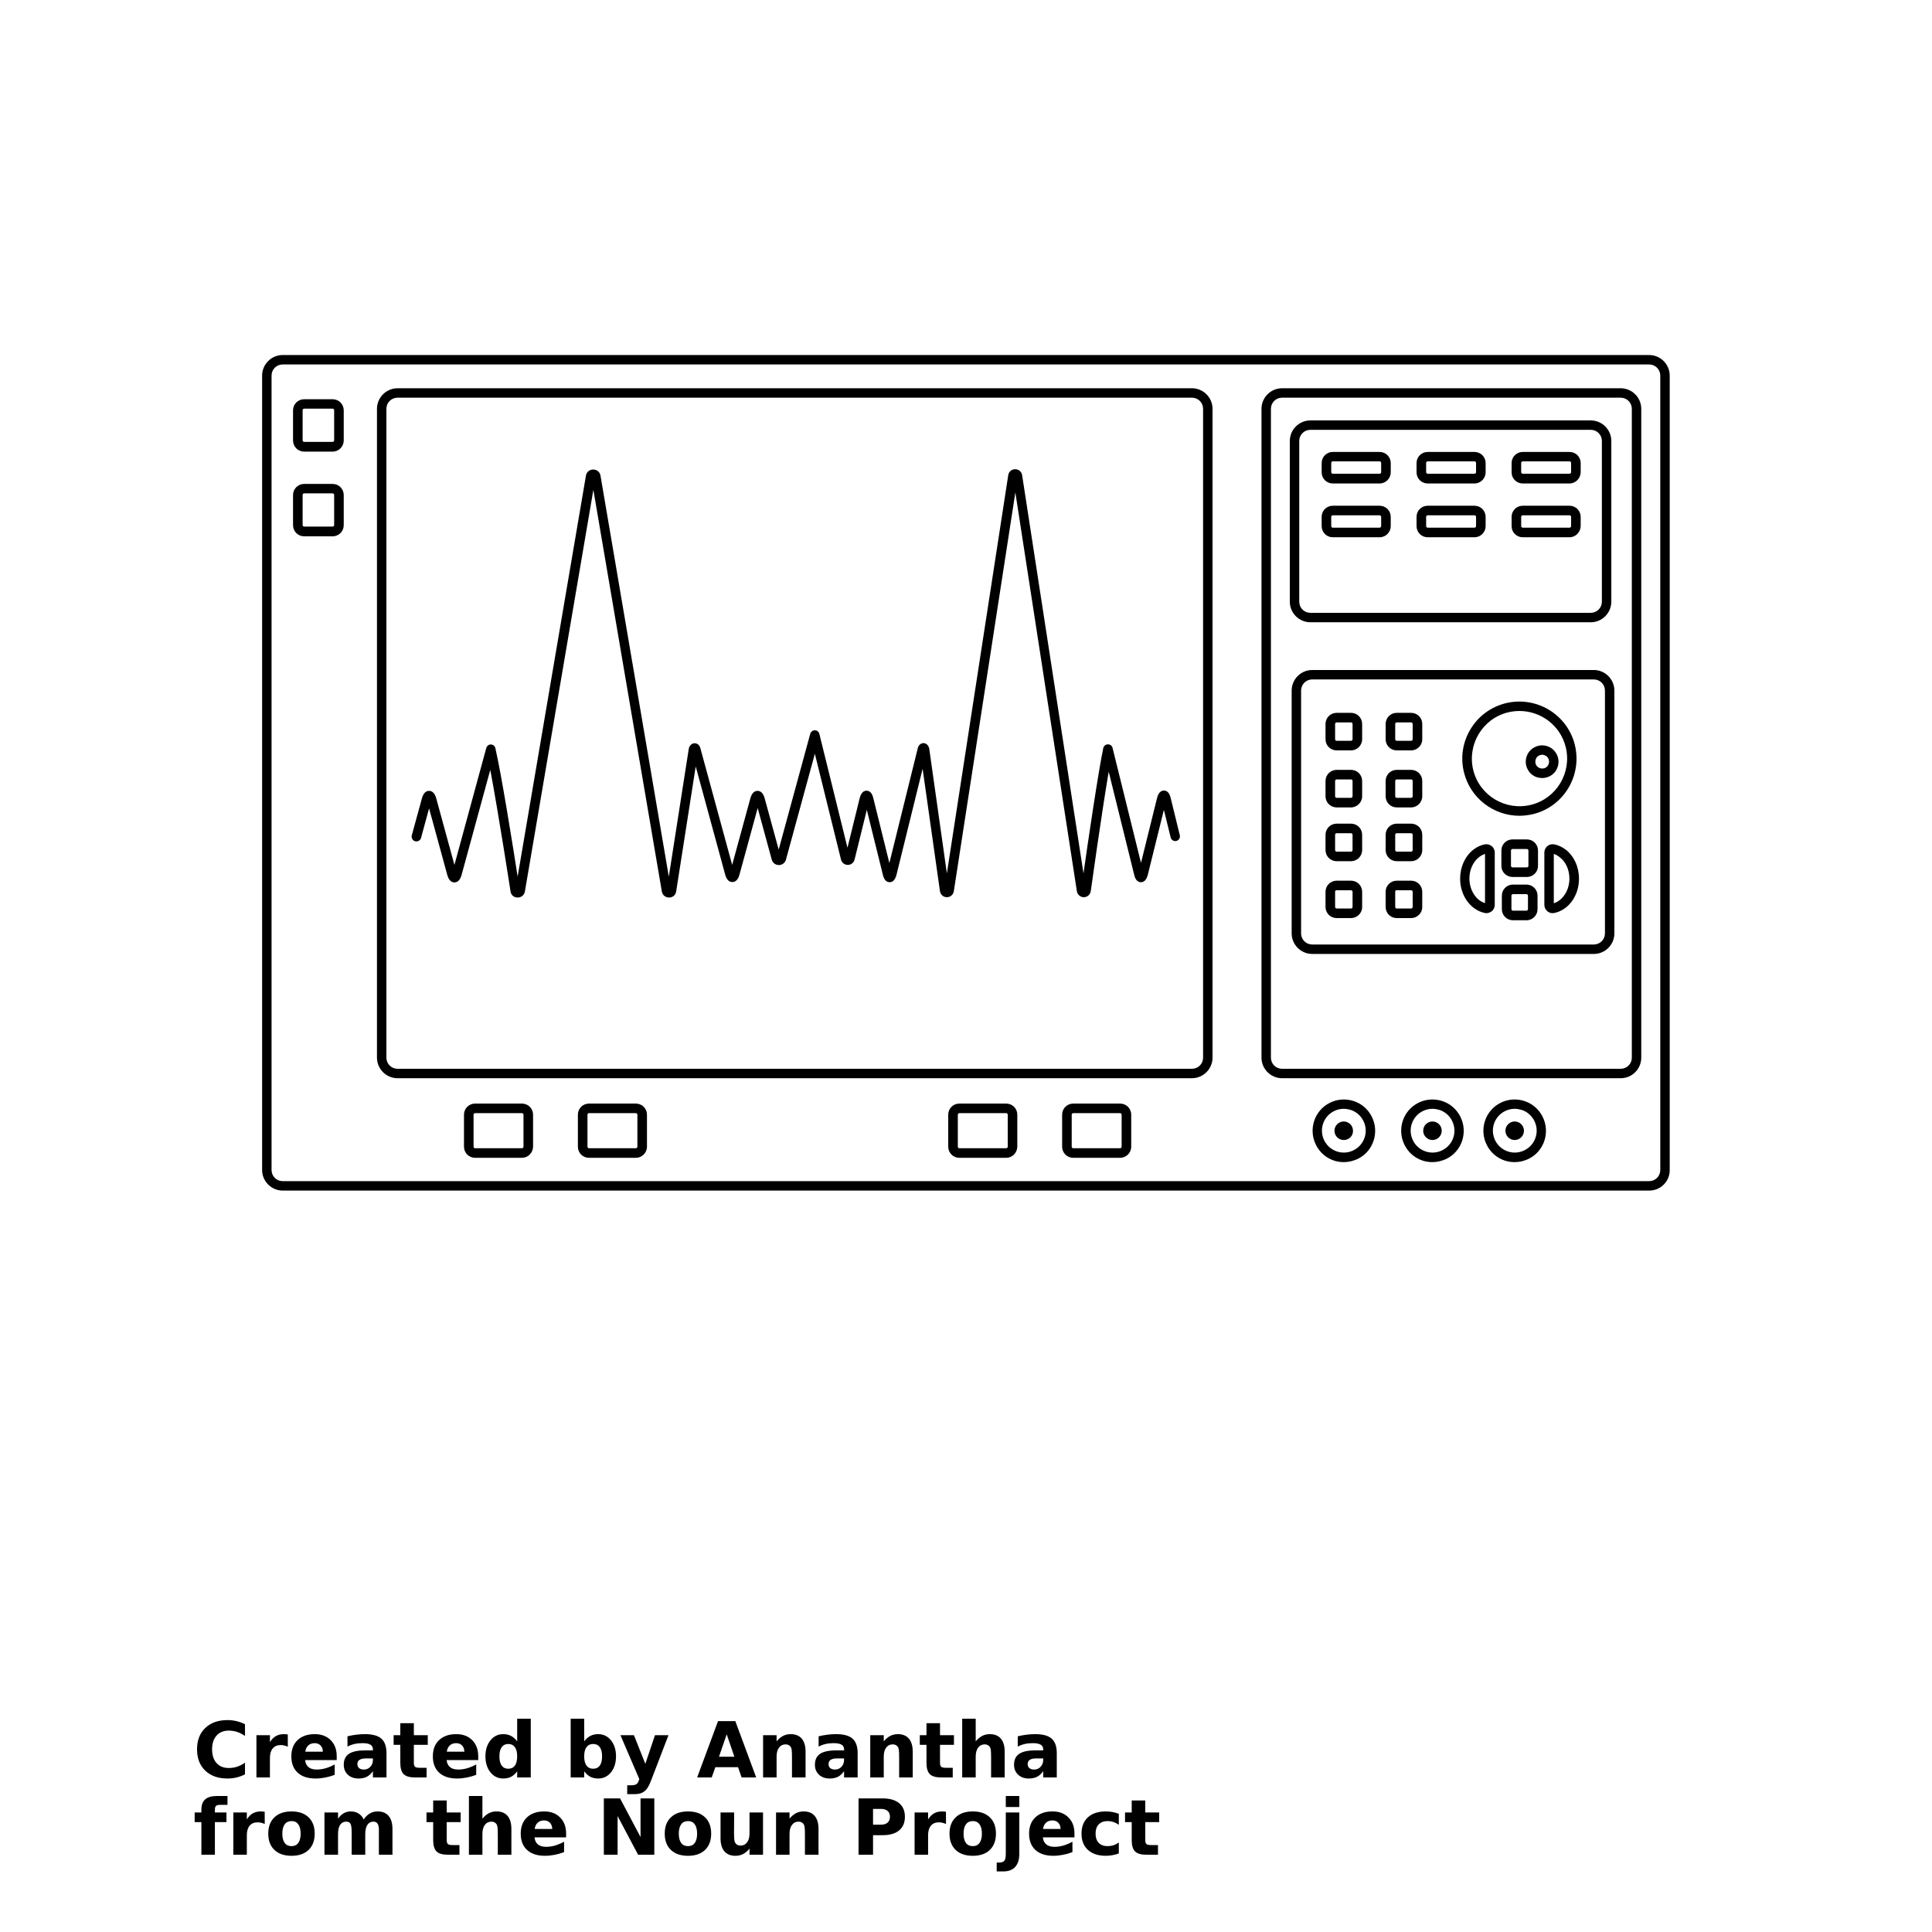 <?xml version="1.0" encoding="UTF-8"?>
<svg width="700pt" height="700pt" version="1.1" viewBox="0 0 700 700" xmlns="http://www.w3.org/2000/svg" xmlns:xlink="http://www.w3.org/1999/xlink">
 <defs>
  <symbol id="s" overflow="visible">
   <path d="m18.766-1.125c-0.969 0.5-1.98 0.875-3.031 1.125-1.043 0.258-2.137 0.391-3.281 0.391-3.398 0-6.09-0.945-8.078-2.844-1.992-1.906-2.984-4.484-2.984-7.734 0-3.258 0.992-5.836 2.984-7.734 1.988-1.906 4.68-2.859 8.078-2.859 1.145 0 2.238 0.133 3.281 0.391 1.051 0.25 2.062 0.625 3.031 1.125v4.219c-0.98-0.656-1.945-1.141-2.891-1.453-0.949-0.312-1.949-0.469-3-0.469-1.875 0-3.352 0.605-4.422 1.812-1.074 1.199-1.609 2.856-1.609 4.969 0 2.106 0.535 3.762 1.609 4.969 1.07 1.199 2.547 1.797 4.422 1.797 1.051 0 2.051-0.148 3-0.453 0.945-0.312 1.91-0.801 2.891-1.469z"/>
  </symbol>
  <symbol id="d" overflow="visible">
   <path d="m13.734-11.141c-0.438-0.195-0.871-0.344-1.297-0.438-0.418-0.102-0.84-0.156-1.266-0.156-1.262 0-2.231 0.406-2.906 1.219-0.68 0.805-1.016 1.953-1.016 3.453v7.062h-4.891v-15.312h4.891v2.516c0.625-1 1.344-1.727 2.156-2.188 0.82-0.469 1.801-0.703 2.938-0.703 0.164 0 0.344 0.012 0.531 0.031 0.195 0.012 0.477 0.039 0.844 0.078z"/>
  </symbol>
  <symbol id="b" overflow="visible">
   <path d="m17.641-7.703v1.406h-11.453c0.125 1.148 0.539 2.008 1.25 2.578 0.707 0.574 1.703 0.859 2.984 0.859 1.031 0 2.082-0.148 3.156-0.453 1.082-0.312 2.191-0.773 3.328-1.391v3.766c-1.156 0.438-2.312 0.766-3.469 0.984-1.156 0.227-2.312 0.344-3.469 0.344-2.773 0-4.93-0.703-6.469-2.109-1.531-1.406-2.297-3.379-2.297-5.922 0-2.5 0.754-4.461 2.266-5.891 1.508-1.438 3.582-2.156 6.219-2.156 2.406 0 4.332 0.73 5.781 2.188 1.445 1.449 2.172 3.383 2.172 5.797zm-5.031-1.625c0-0.926-0.273-1.672-0.812-2.234-0.543-0.57-1.25-0.859-2.125-0.859-0.949 0-1.719 0.266-2.312 0.797s-0.965 1.297-1.109 2.297z"/>
  </symbol>
  <symbol id="c" overflow="visible">
   <path d="m9.219-6.891c-1.023 0-1.793 0.172-2.312 0.516-0.512 0.344-0.766 0.855-0.766 1.531 0 0.625 0.207 1.117 0.625 1.469 0.414 0.344 0.988 0.516 1.719 0.516 0.926 0 1.703-0.328 2.328-0.984 0.633-0.664 0.953-1.492 0.953-2.484v-0.562zm7.469-1.844v8.734h-4.922v-2.266c-0.656 0.93-1.398 1.605-2.219 2.031-0.824 0.414-1.824 0.625-3 0.625-1.586 0-2.871-0.457-3.859-1.375-0.992-0.926-1.484-2.129-1.484-3.609 0-1.789 0.613-3.102 1.844-3.938 1.238-0.844 3.18-1.266 5.828-1.266h2.891v-0.391c0-0.77-0.309-1.332-0.922-1.688-0.617-0.363-1.57-0.547-2.859-0.547-1.055 0-2.031 0.105-2.938 0.312-0.898 0.211-1.73 0.523-2.5 0.938v-3.734c1.039-0.25 2.086-0.441 3.141-0.578 1.062-0.133 2.125-0.203 3.188-0.203 2.758 0 4.75 0.547 5.969 1.641 1.227 1.086 1.844 2.856 1.844 5.312z"/>
  </symbol>
  <symbol id="a" overflow="visible">
   <path d="m7.703-19.656v4.344h5.047v3.5h-5.047v6.5c0 0.711 0.141 1.188 0.422 1.438s0.836 0.375 1.672 0.375h2.516v3.5h-4.188c-1.938 0-3.312-0.398-4.125-1.203-0.805-0.812-1.203-2.18-1.203-4.109v-6.5h-2.422v-3.5h2.422v-4.344z"/>
  </symbol>
  <symbol id="k" overflow="visible">
   <path d="m12.766-13.078v-8.203h4.922v21.281h-4.922v-2.219c-0.668 0.906-1.406 1.57-2.219 1.984s-1.758 0.625-2.828 0.625c-1.887 0-3.434-0.75-4.641-2.25-1.211-1.5-1.812-3.426-1.812-5.781 0-2.363 0.602-4.297 1.812-5.797 1.207-1.5 2.754-2.25 4.641-2.25 1.062 0 2 0.215 2.812 0.641 0.82 0.43 1.566 1.086 2.234 1.969zm-3.219 9.922c1.039 0 1.836-0.379 2.391-1.141 0.551-0.77 0.828-1.883 0.828-3.344 0-1.457-0.277-2.566-0.828-3.328-0.555-0.77-1.352-1.156-2.391-1.156-1.043 0-1.84 0.387-2.391 1.156-0.555 0.762-0.828 1.871-0.828 3.328 0 1.461 0.273 2.574 0.828 3.344 0.551 0.762 1.348 1.141 2.391 1.141z"/>
  </symbol>
  <symbol id="j" overflow="visible">
   <path d="m10.5-3.156c1.051 0 1.852-0.379 2.406-1.141 0.551-0.77 0.828-1.883 0.828-3.344 0-1.457-0.277-2.566-0.828-3.328-0.555-0.77-1.355-1.156-2.406-1.156-1.055 0-1.859 0.387-2.422 1.156-0.555 0.773-0.828 1.883-0.828 3.328 0 1.449 0.273 2.559 0.828 3.328 0.562 0.773 1.367 1.156 2.422 1.156zm-3.25-9.922c0.676-0.883 1.422-1.539 2.234-1.969 0.82-0.426 1.766-0.641 2.828-0.641 1.895 0 3.445 0.75 4.656 2.25 1.207 1.5 1.812 3.434 1.812 5.797 0 2.356-0.605 4.281-1.812 5.781-1.211 1.5-2.762 2.25-4.656 2.25-1.062 0-2.008-0.211-2.828-0.625-0.812-0.426-1.559-1.086-2.234-1.984v2.219h-4.891v-21.281h4.891z"/>
  </symbol>
  <symbol id="i" overflow="visible">
   <path d="m0.344-15.312h4.891l4.125 10.391 3.5-10.391h4.891l-6.438 16.766c-0.648 1.695-1.402 2.883-2.266 3.562-0.867 0.688-2 1.031-3.406 1.031h-2.844v-3.219h1.531c0.832 0 1.438-0.137 1.812-0.406 0.383-0.262 0.68-0.73 0.891-1.406l0.141-0.422z"/>
  </symbol>
  <symbol id="h" overflow="visible">
   <path d="m14.953-3.719h-8.219l-1.312 3.719h-5.281l7.562-20.406h6.266l7.562 20.406h-5.281zm-6.906-3.781h5.578l-2.781-8.125z"/>
  </symbol>
  <symbol id="f" overflow="visible">
   <path d="m17.75-9.328v9.328h-4.922v-7.141c0-1.32-0.031-2.234-0.094-2.734s-0.168-0.867-0.312-1.109c-0.188-0.312-0.449-0.555-0.781-0.734-0.324-0.176-0.695-0.266-1.109-0.266-1.023 0-1.824 0.398-2.406 1.188-0.586 0.781-0.875 1.871-0.875 3.266v7.531h-4.891v-15.312h4.891v2.234c0.738-0.883 1.52-1.539 2.344-1.969 0.832-0.426 1.75-0.641 2.75-0.641 1.77 0 3.113 0.547 4.031 1.641 0.914 1.086 1.375 2.656 1.375 4.719z"/>
  </symbol>
  <symbol id="g" overflow="visible">
   <path d="m17.75-9.328v9.328h-4.922v-7.109c0-1.344-0.031-2.266-0.094-2.766s-0.168-0.867-0.312-1.109c-0.188-0.312-0.449-0.555-0.781-0.734-0.324-0.176-0.695-0.266-1.109-0.266-1.023 0-1.824 0.398-2.406 1.188-0.586 0.781-0.875 1.871-0.875 3.266v7.531h-4.891v-21.281h4.891v8.203c0.738-0.883 1.52-1.539 2.344-1.969 0.832-0.426 1.75-0.641 2.75-0.641 1.77 0 3.113 0.547 4.031 1.641 0.914 1.086 1.375 2.656 1.375 4.719z"/>
  </symbol>
  <symbol id="r" overflow="visible">
   <path d="m12.422-21.281v3.219h-2.703c-0.688 0-1.172 0.125-1.453 0.375-0.273 0.25-0.406 0.688-0.406 1.312v1.062h4.188v3.5h-4.188v11.812h-4.891v-11.812h-2.438v-3.5h2.438v-1.062c0-1.664 0.461-2.898 1.391-3.703 0.926-0.801 2.367-1.203 4.328-1.203z"/>
  </symbol>
  <symbol id="e" overflow="visible">
   <path d="m9.641-12.188c-1.086 0-1.914 0.391-2.484 1.172-0.574 0.781-0.859 1.906-0.859 3.375s0.285 2.594 0.859 3.375c0.57 0.773 1.398 1.156 2.484 1.156 1.062 0 1.875-0.383 2.438-1.156 0.57-0.781 0.859-1.906 0.859-3.375s-0.289-2.594-0.859-3.375c-0.562-0.781-1.375-1.172-2.438-1.172zm0-3.5c2.633 0 4.691 0.715 6.172 2.141 1.477 1.418 2.219 3.387 2.219 5.906 0 2.512-0.742 4.481-2.219 5.906-1.48 1.418-3.539 2.125-6.172 2.125-2.648 0-4.715-0.707-6.203-2.125-1.492-1.426-2.234-3.394-2.234-5.906 0-2.519 0.742-4.488 2.234-5.906 1.488-1.426 3.555-2.141 6.203-2.141z"/>
  </symbol>
  <symbol id="q" overflow="visible">
   <path d="m16.547-12.766c0.613-0.945 1.348-1.672 2.203-2.172 0.852-0.5 1.789-0.75 2.812-0.75 1.758 0 3.098 0.547 4.016 1.641 0.926 1.086 1.391 2.656 1.391 4.719v9.328h-4.922v-7.984-0.359c0.008-0.133 0.016-0.32 0.016-0.562 0-1.082-0.164-1.863-0.484-2.344-0.312-0.488-0.824-0.734-1.531-0.734-0.93 0-1.648 0.387-2.156 1.156-0.512 0.762-0.773 1.867-0.781 3.312v7.516h-4.922v-7.984c0-1.695-0.148-2.785-0.438-3.266-0.293-0.488-0.812-0.734-1.562-0.734-0.938 0-1.664 0.387-2.172 1.156-0.512 0.762-0.766 1.859-0.766 3.297v7.531h-4.922v-15.312h4.922v2.234c0.602-0.863 1.289-1.516 2.062-1.953 0.781-0.438 1.641-0.656 2.578-0.656 1.062 0 2 0.258 2.812 0.766 0.812 0.512 1.426 1.23 1.844 2.156z"/>
  </symbol>
  <symbol id="p" overflow="visible">
   <path d="m2.578-20.406h5.875l7.422 14v-14h4.984v20.406h-5.875l-7.422-14v14h-4.984z"/>
  </symbol>
  <symbol id="o" overflow="visible">
   <path d="m2.188-5.969v-9.344h4.922v1.531c0 0.836-0.008 1.875-0.016 3.125-0.012 1.25-0.016 2.086-0.016 2.5 0 1.242 0.031 2.133 0.094 2.672 0.07 0.543 0.18 0.934 0.328 1.172 0.207 0.324 0.473 0.574 0.797 0.75 0.32 0.168 0.691 0.25 1.109 0.25 1.02 0 1.82-0.391 2.406-1.172 0.582-0.781 0.875-1.867 0.875-3.266v-7.562h4.891v15.312h-4.891v-2.219c-0.742 0.898-1.523 1.559-2.344 1.984-0.824 0.414-1.734 0.625-2.734 0.625-1.762 0-3.106-0.539-4.031-1.625-0.93-1.082-1.391-2.66-1.391-4.734z"/>
  </symbol>
  <symbol id="n" overflow="visible">
   <path d="m2.578-20.406h8.734c2.594 0 4.582 0.578 5.969 1.734 1.395 1.148 2.094 2.789 2.094 4.922 0 2.137-0.699 3.781-2.094 4.938-1.387 1.156-3.375 1.734-5.969 1.734h-3.484v7.078h-5.25zm5.25 3.812v5.703h2.922c1.02 0 1.805-0.25 2.359-0.75 0.562-0.5 0.844-1.203 0.844-2.109 0-0.914-0.281-1.617-0.844-2.109-0.555-0.488-1.34-0.734-2.359-0.734z"/>
  </symbol>
  <symbol id="m" overflow="visible">
   <path d="m2.359-15.312h4.891v15.031c0 2.051-0.496 3.617-1.484 4.703-0.98 1.082-2.406 1.625-4.281 1.625h-2.422v-3.219h0.859c0.926 0 1.562-0.211 1.906-0.625 0.352-0.418 0.531-1.246 0.531-2.484zm0-5.969h4.891v4h-4.891z"/>
  </symbol>
  <symbol id="l" overflow="visible">
   <path d="m14.719-14.828v3.984c-0.656-0.457-1.324-0.797-2-1.016-0.668-0.219-1.359-0.328-2.078-0.328-1.367 0-2.434 0.402-3.203 1.203-0.762 0.793-1.141 1.906-1.141 3.344 0 1.43 0.379 2.543 1.141 3.344 0.77 0.793 1.836 1.188 3.203 1.188 0.758 0 1.484-0.109 2.172-0.328 0.688-0.227 1.32-0.566 1.906-1.016v4c-0.762 0.281-1.539 0.488-2.328 0.625-0.781 0.145-1.574 0.219-2.375 0.219-2.762 0-4.922-0.707-6.484-2.125-1.555-1.414-2.328-3.383-2.328-5.906 0-2.531 0.773-4.504 2.328-5.922 1.562-1.414 3.723-2.125 6.484-2.125 0.801 0 1.594 0.074 2.375 0.219 0.781 0.137 1.555 0.352 2.328 0.641z"/>
  </symbol>
 </defs>
 <g>
  <path d="m120.51 163.63h-10.305c-2.238 0-4.031-1.793-4.031-4.031v-10.922c0-2.238 1.793-4.031 4.031-4.031h10.305c2.238 0 4.031 1.793 4.031 4.031v10.922c0 2.184-1.789 4.031-4.031 4.031zm-10.305-15.57c-0.336 0-0.559 0.281-0.559 0.559v10.922c0 0.336 0.281 0.559 0.559 0.559h10.305c0.336 0 0.559-0.281 0.559-0.559v-10.922c0-0.336-0.281-0.559-0.559-0.559z"/>
  <path d="m431.87 390.66h-287.84c-4.09 0-7.449-3.359-7.449-7.449l0.004-235.09c0-4.09 3.359-7.449 7.449-7.449h287.84c4.09 0 7.449 3.359 7.449 7.449v235.09c-0.004 4.086-3.363 7.445-7.453 7.445zm-287.84-246.57c-2.238 0-4.031 1.793-4.031 4.031v235.09c0 2.238 1.793 4.031 4.031 4.031h287.84c2.238 0 4.031-1.793 4.031-4.031v-235.09c0-2.238-1.793-4.031-4.031-4.031z"/>
  <path d="m597.57 431.37h-495.15c-4.09 0-7.449-3.359-7.449-7.449v-287.84c0-4.09 3.359-7.449 7.449-7.449h495.1c4.09 0 7.449 3.359 7.449 7.449v287.84c0.051 4.09-3.309 7.449-7.398 7.449zm-495.15-299.32c-2.238 0-4.031 1.793-4.031 4.031v287.84c0 2.238 1.793 4.031 4.031 4.031h495.1c2.238 0 4.031-1.793 4.031-4.031l-0.004-287.84c0-2.238-1.793-4.031-4.031-4.031z"/>
  <path d="m242.43 325.19c-1.344 0-2.406-0.895-2.633-2.184l-24.809-145.54-24.809 145.54c-0.223 1.289-1.289 2.184-2.633 2.184s-2.406-0.895-2.574-2.238c-0.055-0.336-4.367-28.336-7.336-44.016l-10.414 38.137c-0.617 2.184-1.734 2.633-2.574 2.633-0.84 0-1.961-0.449-2.574-2.633l-6.609-24.191-2.91 10.695c-0.223 0.895-1.176 1.457-2.129 1.23-0.895-0.223-1.457-1.176-1.23-2.129l3.695-13.496c0.617-2.184 1.734-2.633 2.574-2.633 0.84 0 1.961 0.449 2.574 2.633l6.609 24.191 11.535-42.336c0.223-0.785 0.895-1.344 1.68-1.289 0.785 0 1.457 0.559 1.625 1.344 2.184 9.465 6.383 35.617 8.062 46.535l24.754-145.32c0.223-1.289 1.289-2.184 2.633-2.184s2.406 0.895 2.633 2.184l24.754 145.32 7.223-46.258c0.223-1.344 1.176-2.016 2.016-2.07 0.84-0.055 1.848 0.449 2.184 1.734l11.535 42.336 6.609-24.191c0.617-2.184 1.734-2.633 2.574-2.633 0.84 0 1.961 0.449 2.574 2.633l5.098 18.648 11.426-41.945c0.223-0.727 0.895-1.289 1.68-1.289 0.785 0 1.457 0.559 1.625 1.289l10.191 41.273 4.426-17.977c0.559-2.184 1.625-2.688 2.465-2.688 0.84 0 1.961 0.449 2.465 2.688l5.824 23.52 10.305-41.664c0.336-1.289 1.289-1.793 2.129-1.793 0.84 0.055 1.793 0.727 2.016 2.07l6.383 45.137 22.23-144.26c0.168-1.289 1.23-2.184 2.519-2.184 1.289 0 2.352 0.953 2.519 2.184l22.23 144.26c1.625-11.48 5.266-36.23 7.168-45.414 0.168-0.785 0.84-1.344 1.68-1.344 0.785 0 1.512 0.504 1.68 1.289l10.305 41.664 5.824-23.52c0.559-2.184 1.625-2.688 2.465-2.688s1.961 0.449 2.465 2.688l3.305 13.496c0.223 0.895-0.336 1.848-1.23 2.07-0.895 0.223-1.848-0.336-2.07-1.23l-2.465-10.023-5.824 23.52c-0.559 2.184-1.625 2.688-2.465 2.688s-1.961-0.449-2.465-2.688l-9.238-37.352c-2.688 15.793-6.441 42.895-6.496 43.23-0.168 1.289-1.23 2.238-2.519 2.238-1.289 0-2.352-0.953-2.519-2.184l-22.289-144.48-22.289 144.48c-0.223 1.289-1.23 2.184-2.519 2.184-1.289 0-2.352-0.953-2.519-2.238l-6.273-44.297-9.465 38.414c-0.559 2.184-1.625 2.688-2.465 2.688s-1.961-0.449-2.465-2.688l-5.824-23.52-4.426 17.977c-0.281 1.176-1.289 1.961-2.465 1.961-1.176 0-2.184-0.785-2.465-1.961l-9.465-38.305-10.473 38.359c-0.336 1.176-1.344 1.961-2.574 1.961s-2.238-0.785-2.574-1.961l-5.098-18.703-6.609 24.191c-0.617 2.184-1.734 2.633-2.574 2.633-0.84 0-1.961-0.449-2.574-2.633l-10.695-39.258-7.055 45.137c-0.176 1.465-1.238 2.359-2.582 2.359z"/>
  <path d="m576.35 225.46h-101.58c-4.09 0-7.449-3.359-7.449-7.449v-58.238c0-4.09 3.359-7.449 7.449-7.449h101.59c4.09 0 7.449 3.359 7.449 7.449v58.238c-0.004 4.09-3.363 7.449-7.453 7.449zm-101.58-69.723c-2.238 0-4.031 1.793-4.031 4.031v58.238c0 2.238 1.793 4.031 4.031 4.031h101.59c2.238 0 4.031-1.793 4.031-4.031v-58.238c0-2.238-1.793-4.031-4.031-4.031z"/>
  <path d="m550.54 295.57c-9.297 0-17.754-6.273-20.105-15.68-1.344-5.375-0.504-10.922 2.352-15.68 2.856-4.762 7.391-8.062 12.711-9.406 11.09-2.742 22.344 3.977 25.09 15.062 2.742 11.09-3.977 22.344-15.062 25.09-1.68 0.391-3.359 0.613-4.984 0.613zm0-37.965c-1.398 0-2.801 0.168-4.199 0.504-9.238 2.297-14.84 11.703-12.543 20.945 2.297 9.238 11.703 14.84 20.945 12.543 9.238-2.297 14.84-11.703 12.543-20.945-1.961-7.84-9.016-13.047-16.746-13.047z"/>
  <path d="m558.77 281.9c-0.617 0-1.289-0.113-1.902-0.281-1.512-0.504-2.742-1.566-3.414-2.969-0.727-1.398-0.84-3.023-0.336-4.535 0.504-1.512 1.566-2.742 2.969-3.414 1.398-0.727 3.023-0.84 4.535-0.336 1.512 0.504 2.742 1.566 3.414 2.969 0.727 1.398 0.84 3.023 0.336 4.535-0.504 1.512-1.566 2.742-2.969 3.414-0.844 0.395-1.738 0.617-2.633 0.617zm0-8.453c-0.391 0-0.785 0.113-1.121 0.281-0.617 0.281-1.062 0.84-1.23 1.457-0.223 0.617-0.168 1.344 0.113 1.902 0.281 0.617 0.84 1.062 1.457 1.23 0.617 0.223 1.289 0.168 1.902-0.113 0.617-0.281 1.062-0.84 1.23-1.457 0.223-0.617 0.168-1.289-0.113-1.902-0.281-0.617-0.84-1.062-1.457-1.23-0.277-0.113-0.559-0.168-0.781-0.168z"/>
  <path d="m587.21 390.66h-122.7c-4.09 0-7.449-3.359-7.449-7.449v-235.09c0-4.09 3.359-7.449 7.449-7.449h122.7c4.09 0 7.449 3.359 7.449 7.449v235.09c0 4.086-3.305 7.445-7.449 7.445zm-122.7-246.57c-2.238 0-4.031 1.793-4.031 4.031v235.09c0 2.238 1.793 4.031 4.031 4.031h122.7c2.238 0 4.031-1.793 4.031-4.031v-235.09c0-2.238-1.793-4.031-4.031-4.031z"/>
  <path d="m120.51 194.32h-10.305c-2.238 0-4.031-1.793-4.031-4.031v-10.922c0-2.238 1.793-4.031 4.031-4.031h10.305c2.238 0 4.031 1.793 4.031 4.031v10.922c0 2.238-1.789 4.031-4.031 4.031zm-10.305-15.566c-0.336 0-0.559 0.281-0.559 0.559v10.922c0 0.336 0.281 0.559 0.559 0.559h10.305c0.336 0 0.559-0.281 0.559-0.559v-10.922c0-0.336-0.281-0.559-0.559-0.559z"/>
  <path d="m577.47 345.63h-102.03c-4.09 0-7.449-3.359-7.449-7.449v-87.977c0-4.09 3.359-7.449 7.449-7.449h102.03c4.09 0 7.449 3.359 7.449 7.449v87.977c0 4.09-3.305 7.449-7.449 7.449zm-102.03-99.457c-2.238 0-4.031 1.793-4.031 4.031v87.977c0 2.238 1.793 4.031 4.031 4.031h102.03c2.238 0 4.031-1.793 4.031-4.031v-87.977c0-2.238-1.793-4.031-4.031-4.031z"/>
  <path d="m499.86 175.17h-16.969c-2.238 0-4.031-1.793-4.031-4.031v-3.359c0-2.238 1.793-4.031 4.031-4.031h16.969c2.238 0 4.031 1.793 4.031 4.031v3.359c0 2.184-1.789 4.031-4.031 4.031zm-16.969-8.008c-0.336 0-0.559 0.281-0.559 0.559v3.359c0 0.336 0.281 0.559 0.559 0.559h16.969c0.336 0 0.559-0.281 0.559-0.559v-3.359c0-0.336-0.281-0.559-0.559-0.559z"/>
  <path d="m534.24 175.17h-16.969c-2.238 0-4.031-1.793-4.031-4.031v-3.359c0-2.238 1.793-4.031 4.031-4.031h16.969c2.238 0 4.031 1.793 4.031 4.031v3.359c0.004 2.184-1.789 4.031-4.031 4.031zm-16.965-8.008c-0.336 0-0.559 0.281-0.559 0.559v3.359c0 0.336 0.281 0.559 0.559 0.559h16.969c0.336 0 0.559-0.281 0.559-0.559v-3.359c0-0.336-0.281-0.559-0.559-0.559z"/>
  <path d="m568.68 175.17h-16.969c-2.238 0-4.031-1.793-4.031-4.031v-3.359c0-2.238 1.793-4.031 4.031-4.031h16.969c2.238 0 4.031 1.793 4.031 4.031v3.359c-0.055 2.184-1.848 4.031-4.031 4.031zm-16.969-8.008c-0.336 0-0.559 0.281-0.559 0.559v3.359c0 0.336 0.281 0.559 0.559 0.559h16.969c0.336 0 0.559-0.281 0.559-0.559v-3.359c0-0.336-0.281-0.559-0.559-0.559z"/>
  <path d="m489.5 271.88h-5.207c-2.238 0-4.031-1.793-4.031-4.031v-5.543c0-2.238 1.793-4.031 4.031-4.031h5.207c2.238 0 4.031 1.793 4.031 4.031v5.543c0 2.242-1.848 4.031-4.031 4.031zm-5.207-10.137c-0.336 0-0.559 0.281-0.559 0.559v5.543c0 0.336 0.281 0.559 0.559 0.559h5.207c0.336 0 0.559-0.281 0.559-0.559v-5.543c0-0.336-0.281-0.559-0.559-0.559z"/>
  <path d="m486.86 413.05c-1.848 0-3.359-1.512-3.359-3.359 0-1.848 1.512-3.359 3.359-3.359 1.848 0 3.359 1.512 3.359 3.359 0.059 1.848-1.453 3.359-3.359 3.359zm0-3.414-0.055 0.055c0 0.055 0.055 0.055 0.055 0.055z"/>
  <path d="m486.92 421.06c-1.176 0-2.406-0.168-3.586-0.559-2.856-0.953-5.207-2.969-6.551-5.711-2.801-5.602-0.559-12.434 5.039-15.23 2.688-1.344 5.769-1.566 8.68-0.617 2.856 0.953 5.207 2.969 6.551 5.711 1.344 2.688 1.566 5.769 0.617 8.68-0.953 2.856-2.969 5.207-5.711 6.551-1.57 0.73-3.305 1.176-5.039 1.176zm-0.059-19.32c-1.23 0-2.406 0.281-3.527 0.84-3.922 1.961-5.488 6.719-3.527 10.641 0.953 1.902 2.574 3.305 4.594 3.977 2.016 0.672 4.144 0.504 6.047-0.449 1.902-0.953 3.305-2.574 3.977-4.594 0.672-2.016 0.504-4.144-0.449-6.047-0.953-1.902-2.574-3.305-4.594-3.977-0.84-0.223-1.68-0.391-2.519-0.391z"/>
  <path d="m519.01 413.05c-1.848 0-3.359-1.512-3.359-3.359 0-1.848 1.512-3.359 3.359-3.359 1.848 0 3.359 1.512 3.359 3.359 0 1.848-1.512 3.359-3.359 3.359zm0-3.414-0.055 0.055c0 0.055 0.055 0.055 0.055 0.055z"/>
  <path d="m519.01 421.06c-1.176 0-2.406-0.168-3.586-0.559-2.856-0.953-5.207-2.969-6.551-5.711-2.801-5.602-0.559-12.434 5.039-15.23 2.688-1.344 5.769-1.566 8.68-0.617 2.856 0.953 5.207 2.969 6.551 5.711 1.344 2.688 1.566 5.769 0.617 8.68-0.953 2.856-2.969 5.207-5.711 6.551-1.566 0.73-3.305 1.176-5.039 1.176zm0-19.32c-1.23 0-2.406 0.281-3.527 0.84-3.922 1.961-5.488 6.719-3.527 10.641 0.953 1.902 2.574 3.305 4.594 3.977 2.016 0.672 4.144 0.504 6.047-0.449s3.305-2.574 3.977-4.594c0.672-2.016 0.504-4.144-0.449-6.047s-2.574-3.305-4.594-3.977c-0.84-0.223-1.68-0.391-2.519-0.391z"/>
  <path d="m548.8 413.05c-1.848 0-3.359-1.512-3.359-3.359 0-1.848 1.512-3.359 3.359-3.359 1.848 0 3.359 1.512 3.359 3.359 0 1.848-1.512 3.359-3.359 3.359zm0-3.414-0.055 0.055c0 0.055 0.055 0.055 0.055 0.055z"/>
  <path d="m548.8 421.06c-1.176 0-2.406-0.168-3.586-0.559-2.856-0.953-5.207-2.969-6.551-5.711-2.801-5.602-0.559-12.434 5.039-15.23 2.688-1.344 5.769-1.566 8.68-0.617 2.856 0.953 5.207 2.969 6.551 5.711 1.344 2.688 1.566 5.769 0.617 8.68-0.953 2.856-2.969 5.207-5.711 6.551-1.512 0.73-3.246 1.176-5.039 1.176zm0-19.32c-1.23 0-2.406 0.281-3.527 0.84-3.922 1.961-5.488 6.719-3.527 10.641 0.953 1.902 2.574 3.305 4.594 3.977 2.016 0.672 4.144 0.504 6.047-0.449 1.902-0.953 3.305-2.574 3.977-4.594 0.672-2.016 0.504-4.144-0.449-6.047-0.953-1.902-2.574-3.305-4.594-3.977-0.84-0.223-1.68-0.391-2.519-0.391z"/>
  <path d="m405.83 419.5h-16.969c-2.238 0-4.031-1.793-4.031-4.031v-11.594c0-2.238 1.793-4.031 4.031-4.031h16.969c2.238 0 4.031 1.793 4.031 4.031v11.594c0 2.238-1.848 4.031-4.031 4.031zm-16.969-16.184c-0.336 0-0.559 0.281-0.559 0.559v11.594c0 0.336 0.281 0.559 0.559 0.559h16.969c0.336 0 0.559-0.281 0.559-0.559v-11.594c0-0.336-0.281-0.559-0.559-0.559z"/>
  <path d="m364.56 419.5h-16.969c-2.238 0-4.031-1.793-4.031-4.031v-11.594c0-2.238 1.793-4.031 4.031-4.031h16.969c2.238 0 4.031 1.793 4.031 4.031v11.594c-0.055 2.238-1.848 4.031-4.031 4.031zm-16.965-16.184c-0.336 0-0.559 0.281-0.559 0.559v11.594c0 0.336 0.281 0.559 0.559 0.559h16.969c0.336 0 0.559-0.281 0.559-0.559v-11.594c0-0.336-0.281-0.559-0.559-0.559z"/>
  <path d="m230.38 419.5h-16.969c-2.238 0-4.031-1.793-4.031-4.031v-11.594c0-2.238 1.793-4.031 4.031-4.031h16.969c2.238 0 4.031 1.793 4.031 4.031v11.594c0 2.238-1.848 4.031-4.031 4.031zm-16.969-16.184c-0.336 0-0.559 0.281-0.559 0.559v11.594c0 0.336 0.281 0.559 0.559 0.559h16.969c0.336 0 0.559-0.281 0.559-0.559v-11.594c0-0.336-0.281-0.559-0.559-0.559z"/>
  <path d="m189.11 419.5h-16.969c-2.238 0-4.031-1.793-4.031-4.031v-11.594c0-2.238 1.793-4.031 4.031-4.031h16.969c2.238 0 4.031 1.793 4.031 4.031v11.594c-0.055 2.238-1.848 4.031-4.031 4.031zm-16.969-16.184c-0.336 0-0.559 0.281-0.559 0.559v11.594c0 0.336 0.281 0.559 0.559 0.559h16.969c0.336 0 0.559-0.281 0.559-0.559v-11.594c0-0.336-0.281-0.559-0.559-0.559z"/>
  <path d="m511.28 271.88h-5.207c-2.238 0-4.031-1.793-4.031-4.031v-5.543c0-2.238 1.793-4.031 4.031-4.031h5.207c2.238 0 4.031 1.793 4.031 4.031v5.543c0 2.242-1.848 4.031-4.031 4.031zm-5.211-10.137c-0.336 0-0.559 0.281-0.559 0.559v5.543c0 0.336 0.281 0.559 0.559 0.559h5.207c0.336 0 0.559-0.281 0.559-0.559v-5.543c0-0.336-0.281-0.559-0.559-0.559z"/>
  <path d="m489.5 292.54h-5.207c-2.238 0-4.031-1.793-4.031-4.031v-5.543c0-2.238 1.793-4.031 4.031-4.031h5.207c2.238 0 4.031 1.793 4.031 4.031v5.543c0 2.184-1.848 4.031-4.031 4.031zm-5.207-10.137c-0.336 0-0.559 0.281-0.559 0.559v5.543c0 0.336 0.281 0.559 0.559 0.559h5.207c0.336 0 0.559-0.281 0.559-0.559v-5.543c0-0.336-0.281-0.559-0.559-0.559z"/>
  <path d="m511.28 292.54h-5.207c-2.238 0-4.031-1.793-4.031-4.031v-5.543c0-2.238 1.793-4.031 4.031-4.031h5.207c2.238 0 4.031 1.793 4.031 4.031v5.543c0 2.184-1.848 4.031-4.031 4.031zm-5.211-10.137c-0.336 0-0.559 0.281-0.559 0.559v5.543c0 0.336 0.281 0.559 0.559 0.559h5.207c0.336 0 0.559-0.281 0.559-0.559v-5.543c0-0.336-0.281-0.559-0.559-0.559z"/>
  <path d="m489.5 312.03h-5.207c-2.238 0-4.031-1.793-4.031-4.031v-5.543c0-2.238 1.793-4.031 4.031-4.031h5.207c2.238 0 4.031 1.793 4.031 4.031v5.543c0 2.238-1.848 4.031-4.031 4.031zm-5.207-10.137c-0.336 0-0.559 0.281-0.559 0.559l-0.004 5.547c0 0.336 0.281 0.559 0.559 0.559h5.207c0.336 0 0.559-0.281 0.559-0.559v-5.543c0-0.336-0.281-0.559-0.559-0.559z"/>
  <path d="m511.28 312.03h-5.207c-2.238 0-4.031-1.793-4.031-4.031v-5.543c0-2.238 1.793-4.031 4.031-4.031h5.207c2.238 0 4.031 1.793 4.031 4.031v5.543c0 2.238-1.848 4.031-4.031 4.031zm-5.211-10.137c-0.336 0-0.559 0.281-0.559 0.559v5.547c0 0.336 0.281 0.559 0.559 0.559h5.207c0.336 0 0.559-0.281 0.559-0.559v-5.543c0-0.336-0.281-0.559-0.559-0.559z"/>
  <path d="m489.5 332.64h-5.207c-2.238 0-4.031-1.793-4.031-4.031v-5.488c0-2.238 1.793-4.031 4.031-4.031h5.207c2.238 0 4.031 1.793 4.031 4.031v5.543c0 2.184-1.848 3.977-4.031 3.977zm-5.207-10.137c-0.336 0-0.559 0.281-0.559 0.559v5.543c0 0.336 0.281 0.559 0.559 0.559h5.207c0.336 0 0.559-0.281 0.559-0.559v-5.484c0-0.336-0.281-0.559-0.559-0.559l-5.207-0.004z"/>
  <path d="m511.28 332.64h-5.207c-2.238 0-4.031-1.793-4.031-4.031l-0.004-5.488c0-2.238 1.793-4.031 4.031-4.031h5.207c2.238 0 4.031 1.793 4.031 4.031v5.543c0.004 2.184-1.844 3.977-4.027 3.977zm-5.211-10.137c-0.336 0-0.559 0.281-0.559 0.559v5.543c0 0.336 0.281 0.559 0.559 0.559h5.207c0.336 0 0.559-0.281 0.559-0.559l0.004-5.484c0-0.336-0.281-0.559-0.559-0.559l-5.211-0.004z"/>
  <path d="m499.86 194.66h-16.969c-2.238 0-4.031-1.793-4.031-4.031v-3.359c0-2.238 1.793-4.031 4.031-4.031h16.969c2.238 0 4.031 1.793 4.031 4.031v3.359c0 2.184-1.789 4.031-4.031 4.031zm-16.969-7.953c-0.336 0-0.559 0.281-0.559 0.559v3.359c0 0.336 0.281 0.559 0.559 0.559h16.969c0.336 0 0.559-0.281 0.559-0.559v-3.359c0-0.336-0.281-0.559-0.559-0.559z"/>
  <path d="m534.24 194.66h-16.969c-2.238 0-4.031-1.793-4.031-4.031v-3.359c0-2.238 1.793-4.031 4.031-4.031h16.969c2.238 0 4.031 1.793 4.031 4.031v3.359c0.004 2.184-1.789 4.031-4.031 4.031zm-16.965-7.953c-0.336 0-0.559 0.281-0.559 0.559v3.359c0 0.336 0.281 0.559 0.559 0.559h16.969c0.336 0 0.559-0.281 0.559-0.559v-3.359c0-0.336-0.281-0.559-0.559-0.559z"/>
  <path d="m568.68 194.66h-16.969c-2.238 0-4.031-1.793-4.031-4.031v-3.359c0-2.238 1.793-4.031 4.031-4.031h16.969c2.238 0 4.031 1.793 4.031 4.031v3.359c-0.055 2.184-1.848 4.031-4.031 4.031zm-16.969-7.953c-0.336 0-0.559 0.281-0.559 0.559v3.359c0 0.336 0.281 0.559 0.559 0.559h16.969c0.336 0 0.559-0.281 0.559-0.559v-3.359c0-0.336-0.281-0.559-0.559-0.559z"/>
  <path d="m562.52 330.85c-0.672 0-1.344-0.223-1.848-0.672-0.727-0.559-1.121-1.457-1.121-2.352v-18.93c0-0.895 0.391-1.793 1.121-2.352 0.672-0.559 1.566-0.785 2.465-0.617 1.457 0.281 2.856 0.953 4.144 1.902 3.023 2.352 4.816 6.273 4.816 10.527 0 6.16-3.754 11.367-8.961 12.434-0.227 0.004-0.449 0.059-0.617 0.059zm0.449-21.449v17.863c3.246-1.008 5.656-4.703 5.656-8.902 0-3.191-1.289-6.106-3.527-7.785-0.672-0.559-1.402-0.949-2.129-1.176z"/>
  <path d="m538.55 330.85c-0.168 0-0.391 0-0.559-0.055-5.152-1.062-8.961-6.273-8.961-12.434 0-4.258 1.793-8.176 4.816-10.527 1.23-0.953 2.633-1.625 4.144-1.902 0.84-0.168 1.734 0.055 2.465 0.617 0.727 0.559 1.121 1.457 1.121 2.352v18.93c0 0.895-0.391 1.793-1.121 2.352-0.617 0.445-1.234 0.668-1.906 0.668zm-2.629-20.328c-2.184 1.68-3.527 4.594-3.527 7.785 0 4.199 2.406 7.953 5.656 8.902v-17.863c-0.73 0.281-1.457 0.672-2.129 1.176z"/>
  <path d="m553.05 333.43h-4.871c-2.238 0-4.031-1.793-4.031-4.031v-4.871c0-2.238 1.793-4.031 4.031-4.031h4.871c2.238 0 4.031 1.793 4.031 4.031v4.871c0.004 2.238-1.789 4.031-4.031 4.031zm-4.871-9.465c-0.336 0-0.559 0.281-0.559 0.559v4.871c0 0.336 0.281 0.559 0.559 0.559h4.871c0.336 0 0.559-0.281 0.559-0.559v-4.871c0-0.336-0.281-0.559-0.559-0.559z"/>
  <path d="m553.22 317.74h-5.207c-2.238 0-4.031-1.793-4.031-4.031v-5.543c0-2.238 1.793-4.031 4.031-4.031h5.207c2.238 0 4.031 1.793 4.031 4.031v5.543c0.004 2.242-1.789 4.031-4.031 4.031zm-5.207-10.133c-0.336 0-0.559 0.281-0.559 0.559v5.543c0 0.336 0.281 0.559 0.559 0.559h5.207c0.336 0 0.559-0.281 0.559-0.559v-5.543c0-0.336-0.281-0.559-0.559-0.559z"/>
  <use x="70" y="644" xlink:href="#s"/>
  <use x="90.551" y="644" xlink:href="#d"/>
  <use x="104.359" y="644" xlink:href="#b"/>
  <use x="123.348" y="644" xlink:href="#c"/>
  <use x="142.242" y="644" xlink:href="#a"/>
  <use x="155.629" y="644" xlink:href="#b"/>
  <use x="174.617" y="644" xlink:href="#k"/>
  <use x="204.41" y="644" xlink:href="#j"/>
  <use x="224.453" y="644" xlink:href="#i"/>
  <use x="252.453" y="644" xlink:href="#h"/>
  <use x="274.121" y="644" xlink:href="#f"/>
  <use x="294.055" y="644" xlink:href="#c"/>
  <use x="312.949" y="644" xlink:href="#f"/>
  <use x="332.883" y="644" xlink:href="#a"/>
  <use x="346.266" y="644" xlink:href="#g"/>
  <use x="366.203" y="644" xlink:href="#c"/>
  <use x="70" y="672" xlink:href="#r"/>
  <use x="82.184" y="672" xlink:href="#d"/>
  <use x="95.992" y="672" xlink:href="#e"/>
  <use x="115.227" y="672" xlink:href="#q"/>
  <use x="154.152" y="672" xlink:href="#a"/>
  <use x="167.535" y="672" xlink:href="#g"/>
  <use x="187.469" y="672" xlink:href="#b"/>
  <use x="216.207" y="672" xlink:href="#p"/>
  <use x="239.641" y="672" xlink:href="#e"/>
  <use x="258.879" y="672" xlink:href="#o"/>
  <use x="278.812" y="672" xlink:href="#f"/>
  <use x="308.492" y="672" xlink:href="#n"/>
  <use x="329.016" y="672" xlink:href="#d"/>
  <use x="342.82" y="672" xlink:href="#e"/>
  <use x="362.059" y="672" xlink:href="#m"/>
  <use x="371.656" y="672" xlink:href="#b"/>
  <use x="390.648" y="672" xlink:href="#l"/>
  <use x="407.242" y="672" xlink:href="#a"/>
 </g>
</svg>
